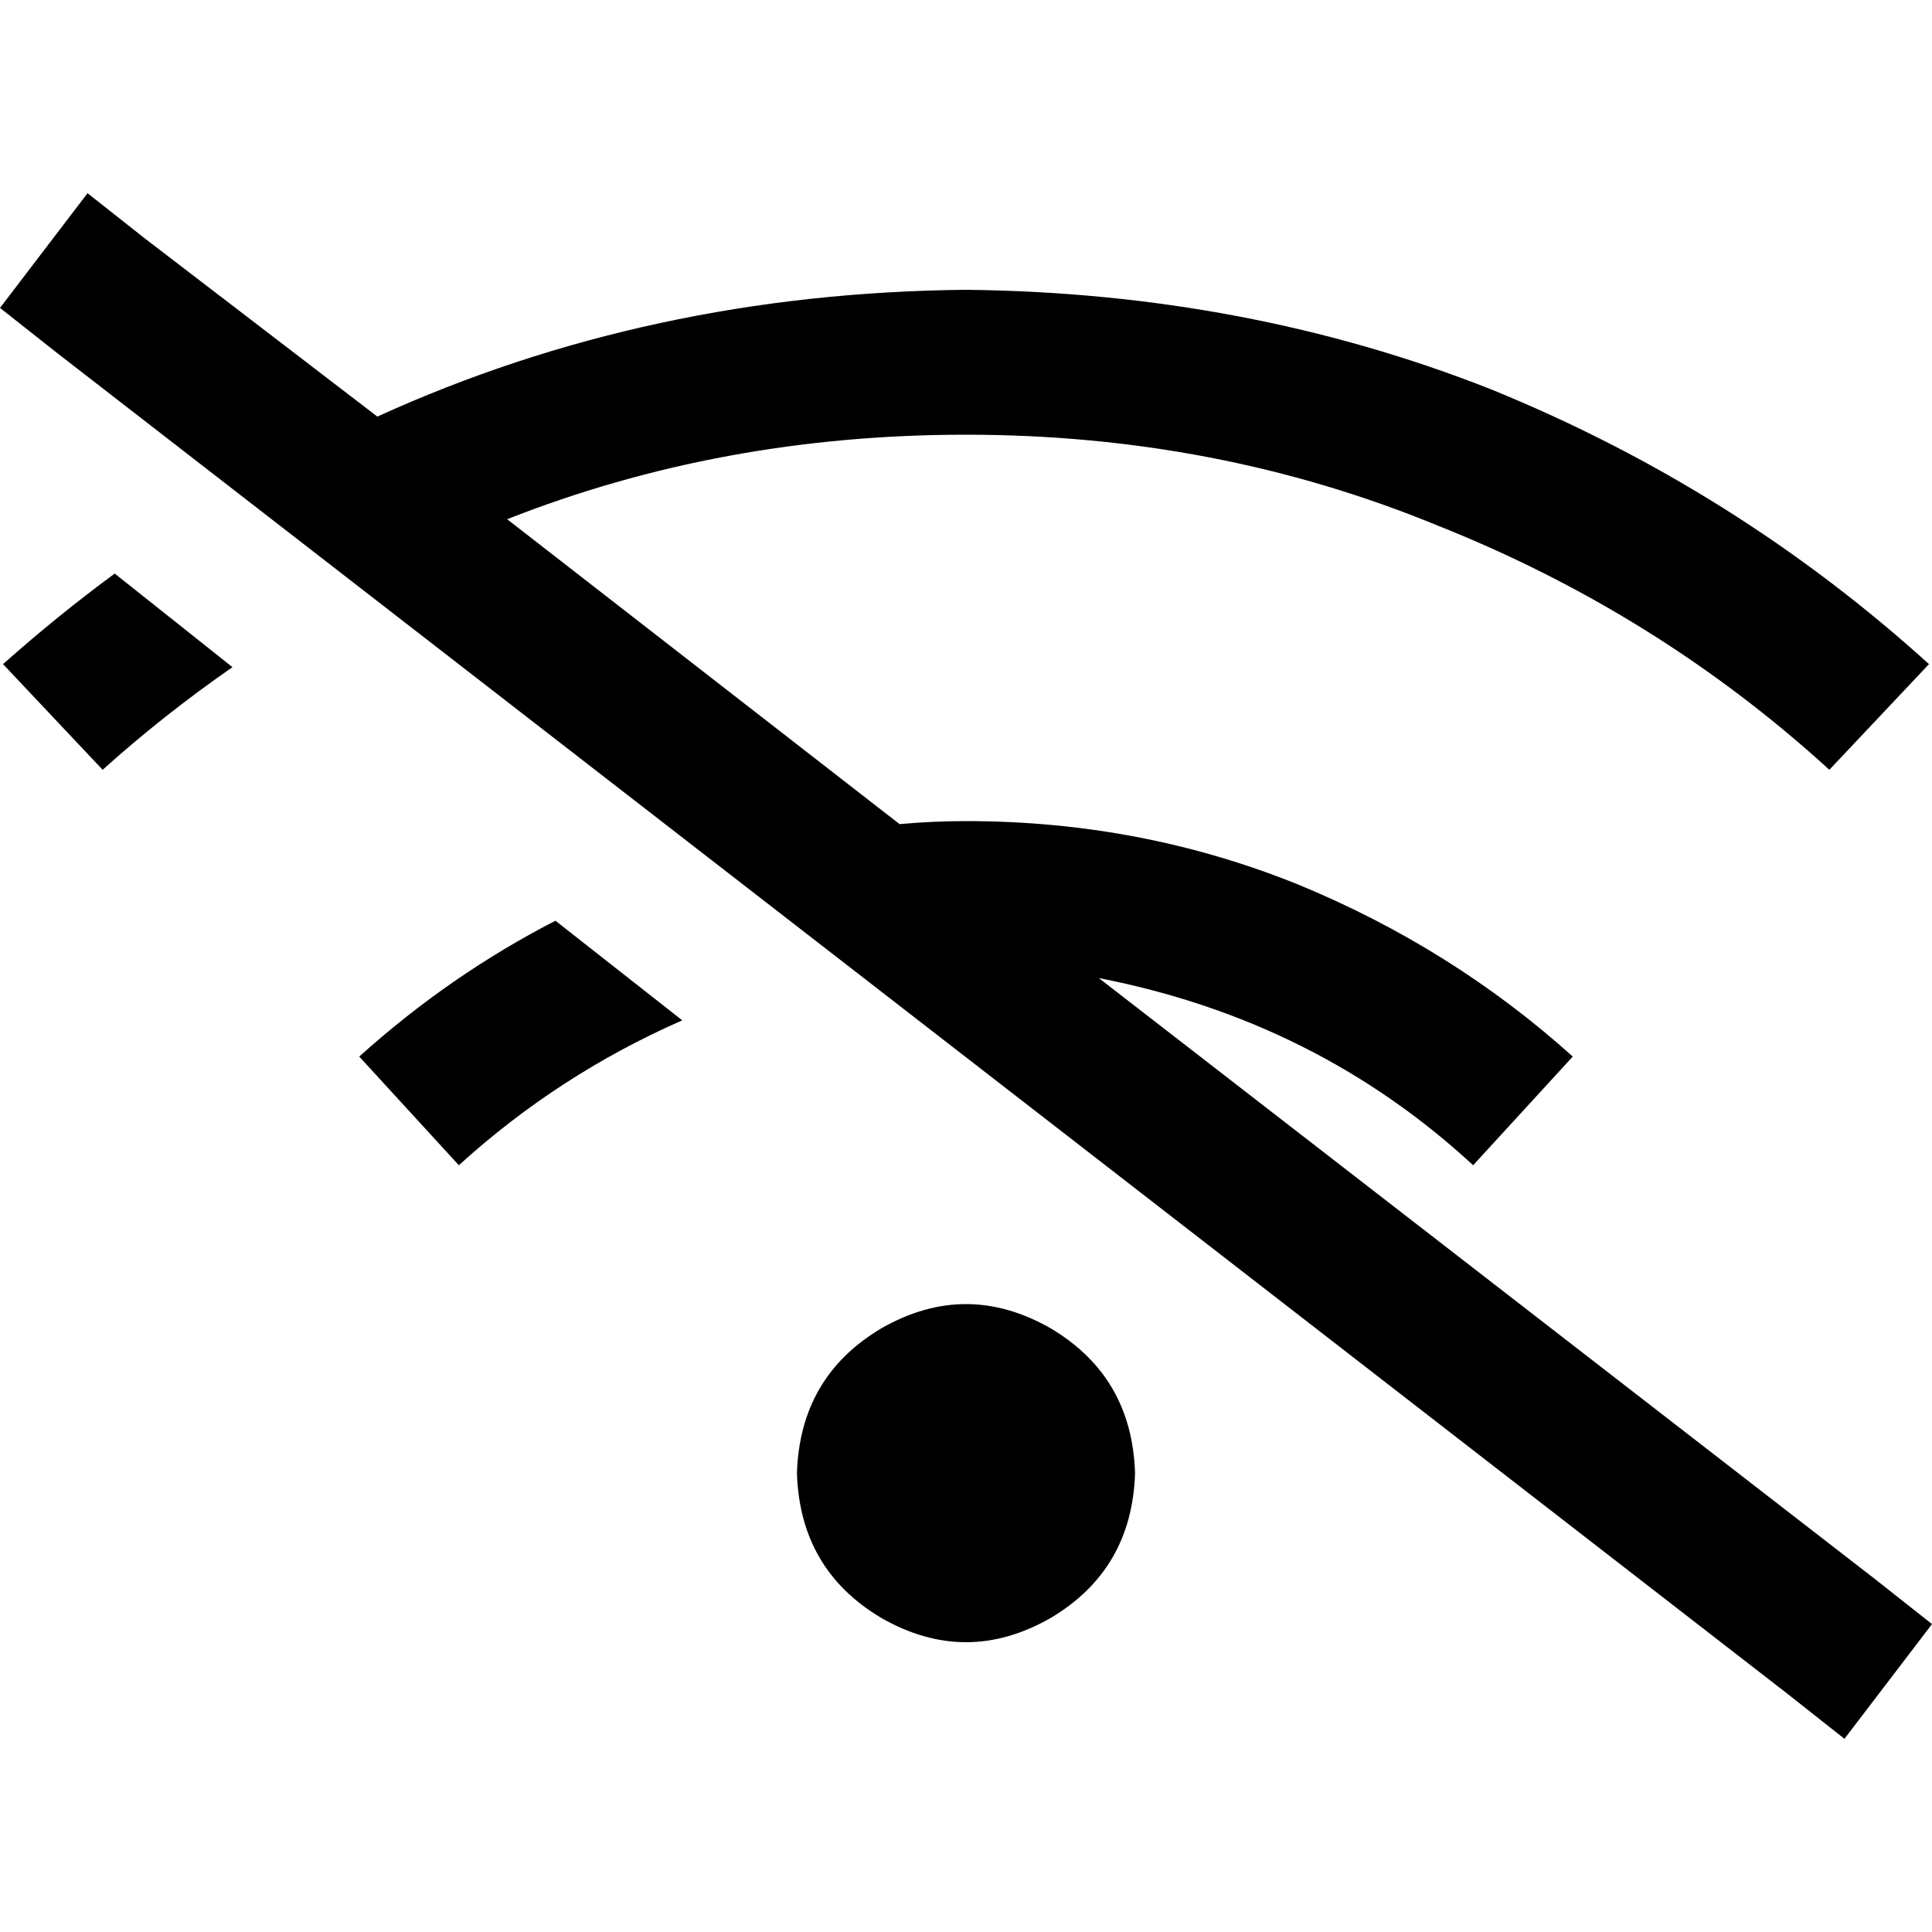 <svg xmlns="http://www.w3.org/2000/svg" viewBox="0 0 512 512">
  <path d="M 38.4 63.2 L 23.2 51.2 L 38.4 63.2 L 23.2 51.2 L 0 81.6 L 0 81.6 L 15.2 93.6 L 15.2 93.6 L 473.6 448.8 L 473.6 448.8 L 488.8 460.8 L 488.8 460.8 L 512 430.4 L 512 430.4 L 496.8 418.4 L 496.8 418.4 L 291.2 259.2 L 291.2 259.2 Q 348.8 270.4 390.4 308.8 L 416.8 280 L 416.8 280 Q 384.8 251.2 344 234.4 Q 302.4 217.6 256 217.6 Q 247.2 217.6 238.4 218.4 L 134.4 137.6 L 134.4 137.6 Q 191.2 115.2 256 115.2 Q 322.4 115.2 380.8 139.2 Q 439.2 162.4 484.8 204 L 511.2 176 L 511.2 176 Q 460 129.6 395.2 103.2 Q 330.4 77.6 256 76.8 Q 172 77.6 100 110.4 L 38.4 63.2 L 38.4 63.2 Z M 180.8 270.4 L 147.2 244 L 180.8 270.4 L 147.2 244 Q 119.2 258.4 95.2 280 L 121.6 308.8 L 121.6 308.8 Q 148 284.8 180.8 270.4 L 180.8 270.4 Z M 61.6 176.8 L 30.4 152 L 61.6 176.8 L 30.4 152 Q 15.2 163.2 0.8 176 L 27.2 204 L 27.2 204 Q 43.2 189.6 61.6 176.8 L 61.6 176.8 Z M 300.8 390.4 Q 300 364.8 278.4 352 Q 256 339.2 233.6 352 Q 212 364.8 211.2 390.4 Q 212 416 233.6 428.8 Q 256 441.6 278.4 428.8 Q 300 416 300.8 390.4 L 300.8 390.4 Z" />
</svg>